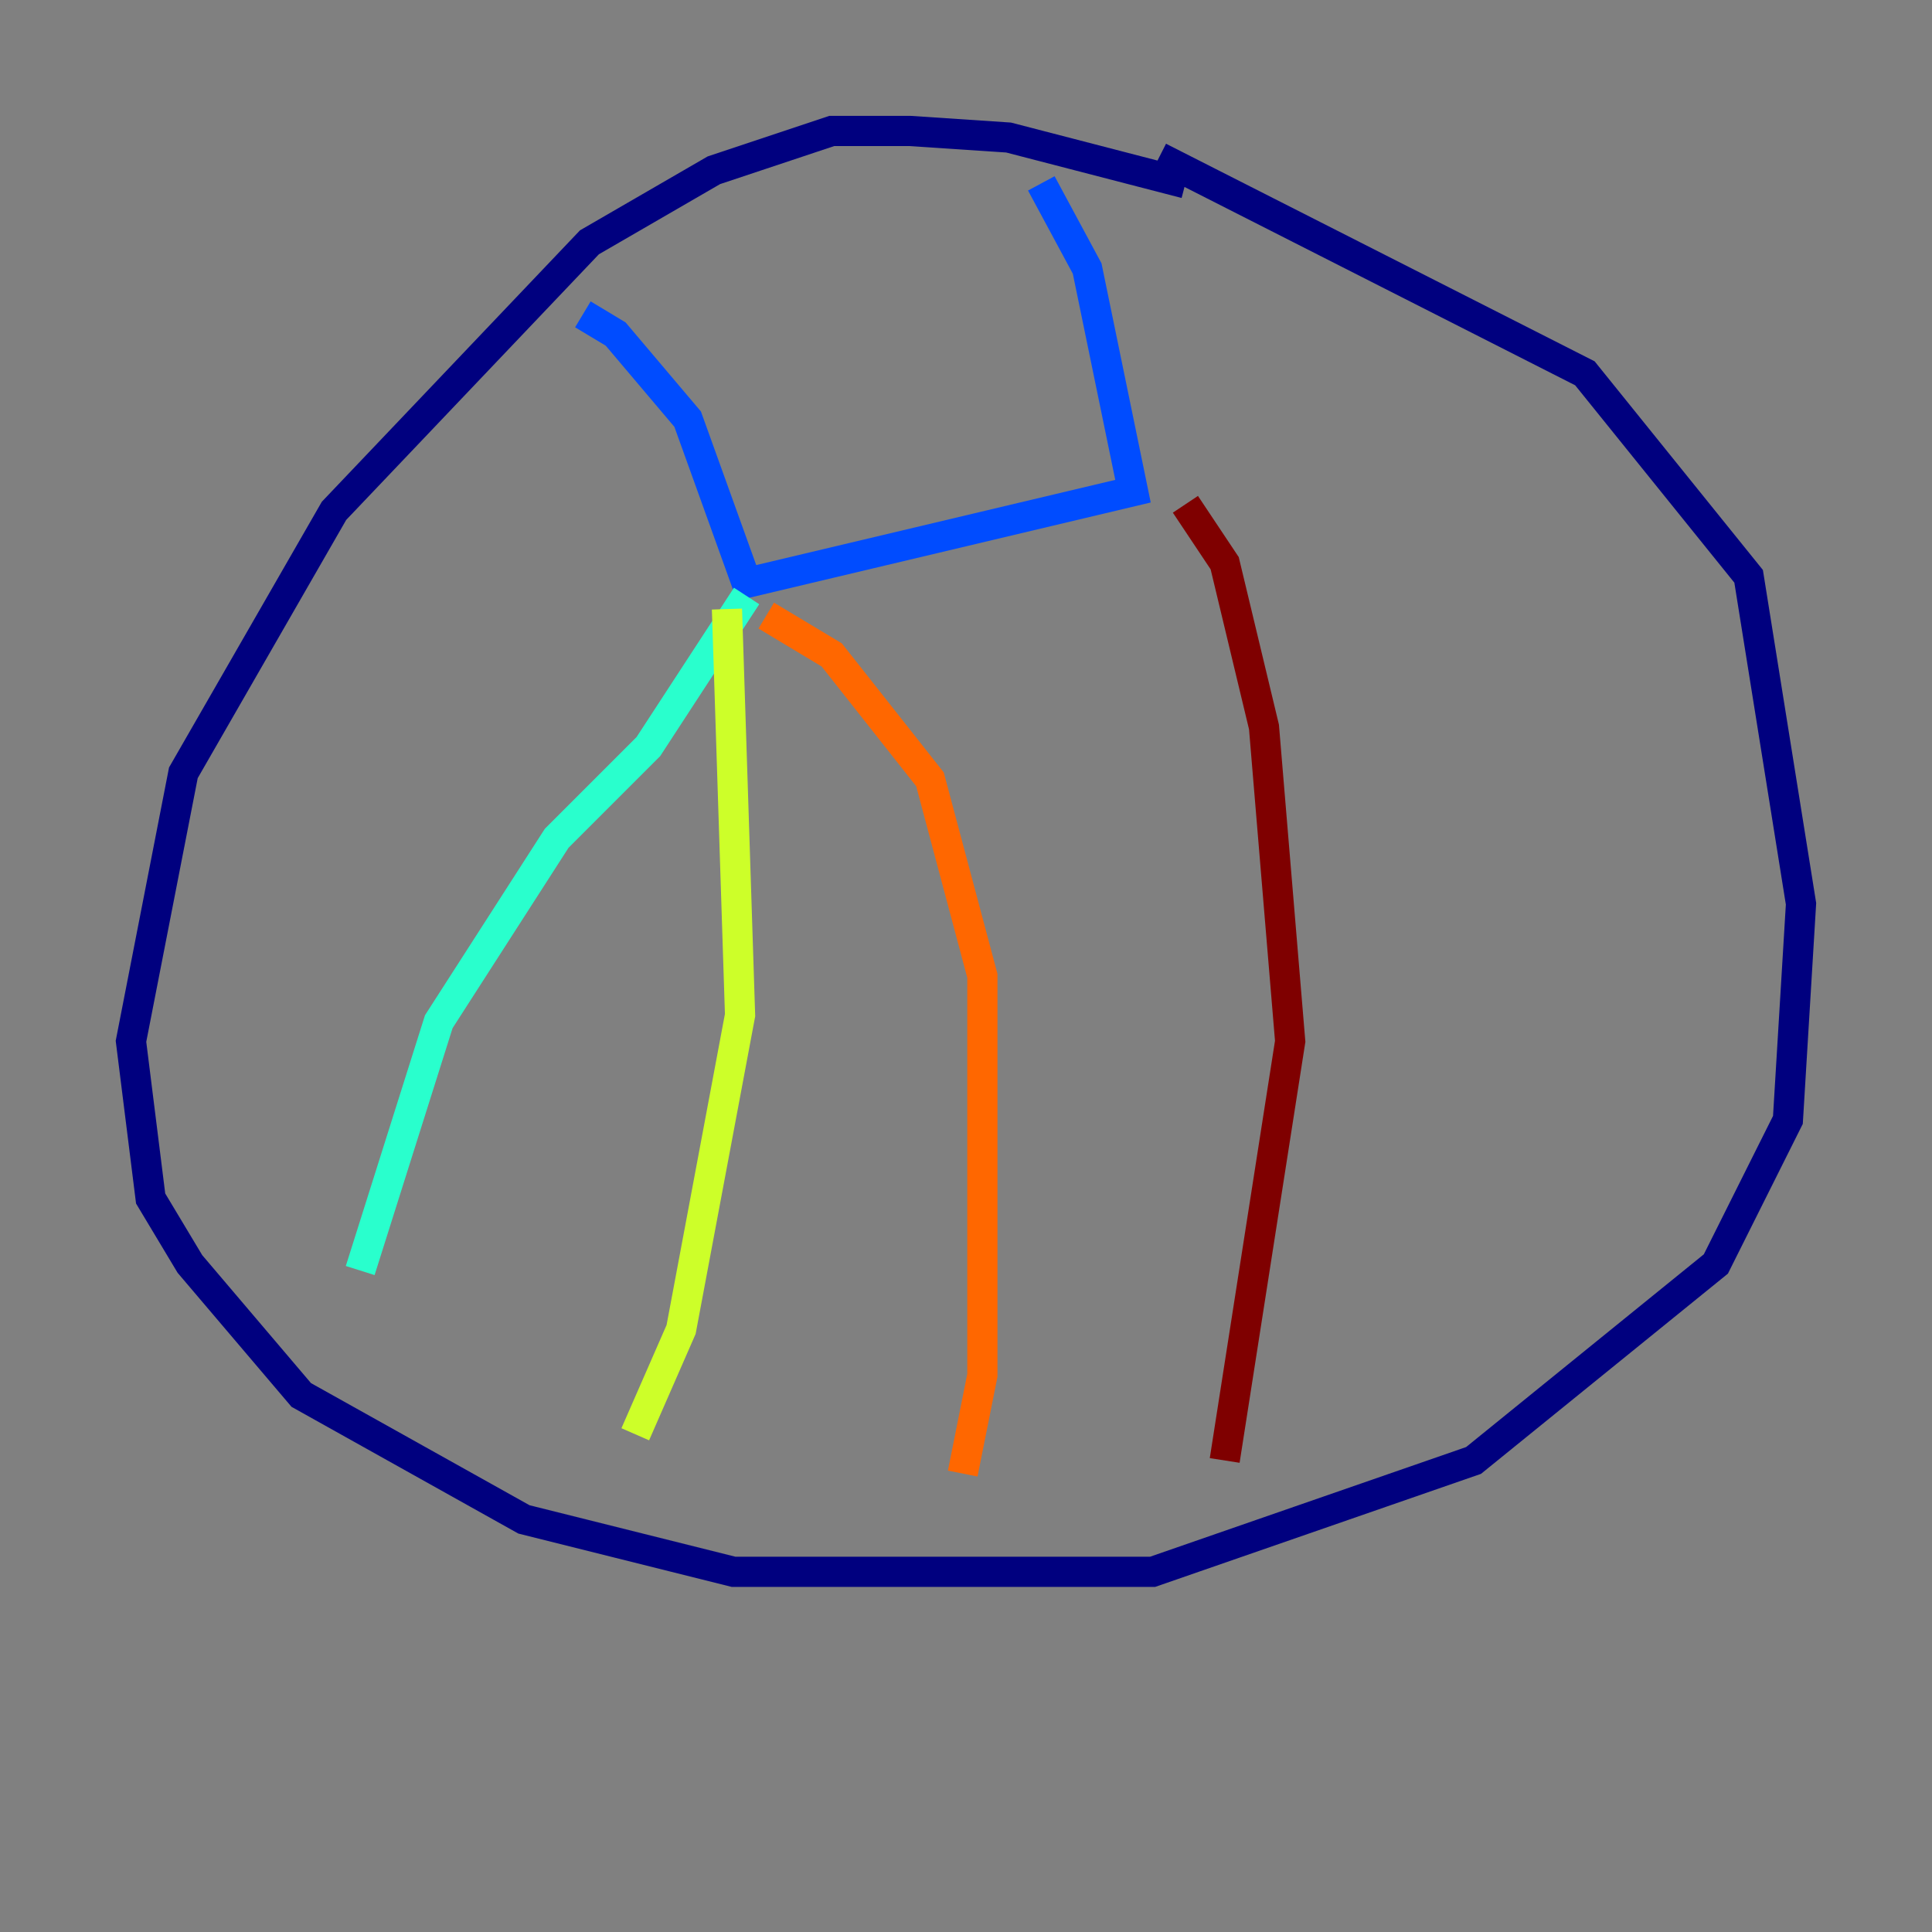 <?xml version="1.0" encoding="utf-8" ?>
<svg baseProfile="tiny" height="128" version="1.2" viewBox="0,0,128,128" width="128" xmlns="http://www.w3.org/2000/svg" xmlns:ev="http://www.w3.org/2001/xml-events" xmlns:xlink="http://www.w3.org/1999/xlink"><rect x="0" y="0" width="128" height="128" fill="#808080" stroke="none"/><defs /><polyline fill="none" points="78.536,12.149 66.82,9.112 60.312,8.678 55.105,8.678 47.295,11.281 39.051,16.054 22.129,33.844 12.149,51.2 8.678,68.99 9.98,79.403 12.583,83.742 19.959,92.42 34.712,100.664 48.597,104.136 76.366,104.136 97.627,96.759 113.681,83.742 118.454,74.197 119.322,59.878 115.851,38.183 105.003,24.732 76.8,10.414" stroke="#00007f" stroke-width="2" /><polyline fill="none" points="38.617,20.827 40.786,22.129 45.559,27.77 49.464,38.617 75.064,32.542 72.027,17.79 68.99,12.149" stroke="#004cff" stroke-width="2" /><polyline fill="none" points="49.464,39.485 42.956,49.464 36.881,55.539 29.071,67.688 23.864,84.176" stroke="#29ffcd" stroke-width="2" /><polyline fill="none" points="48.163,40.352 49.031,67.254 45.125,88.081 42.088,95.024" stroke="#cdff29" stroke-width="2" /><polyline fill="none" points="50.766,40.786 55.105,43.39 61.614,51.634 65.085,64.651 65.085,91.119 63.783,97.627" stroke="#ff6700" stroke-width="2" /><polyline fill="none" points="78.536,33.41 81.139,37.315 83.742,48.163 85.478,68.99 81.139,96.759" stroke="#7f0000" stroke-width="2" /></svg>